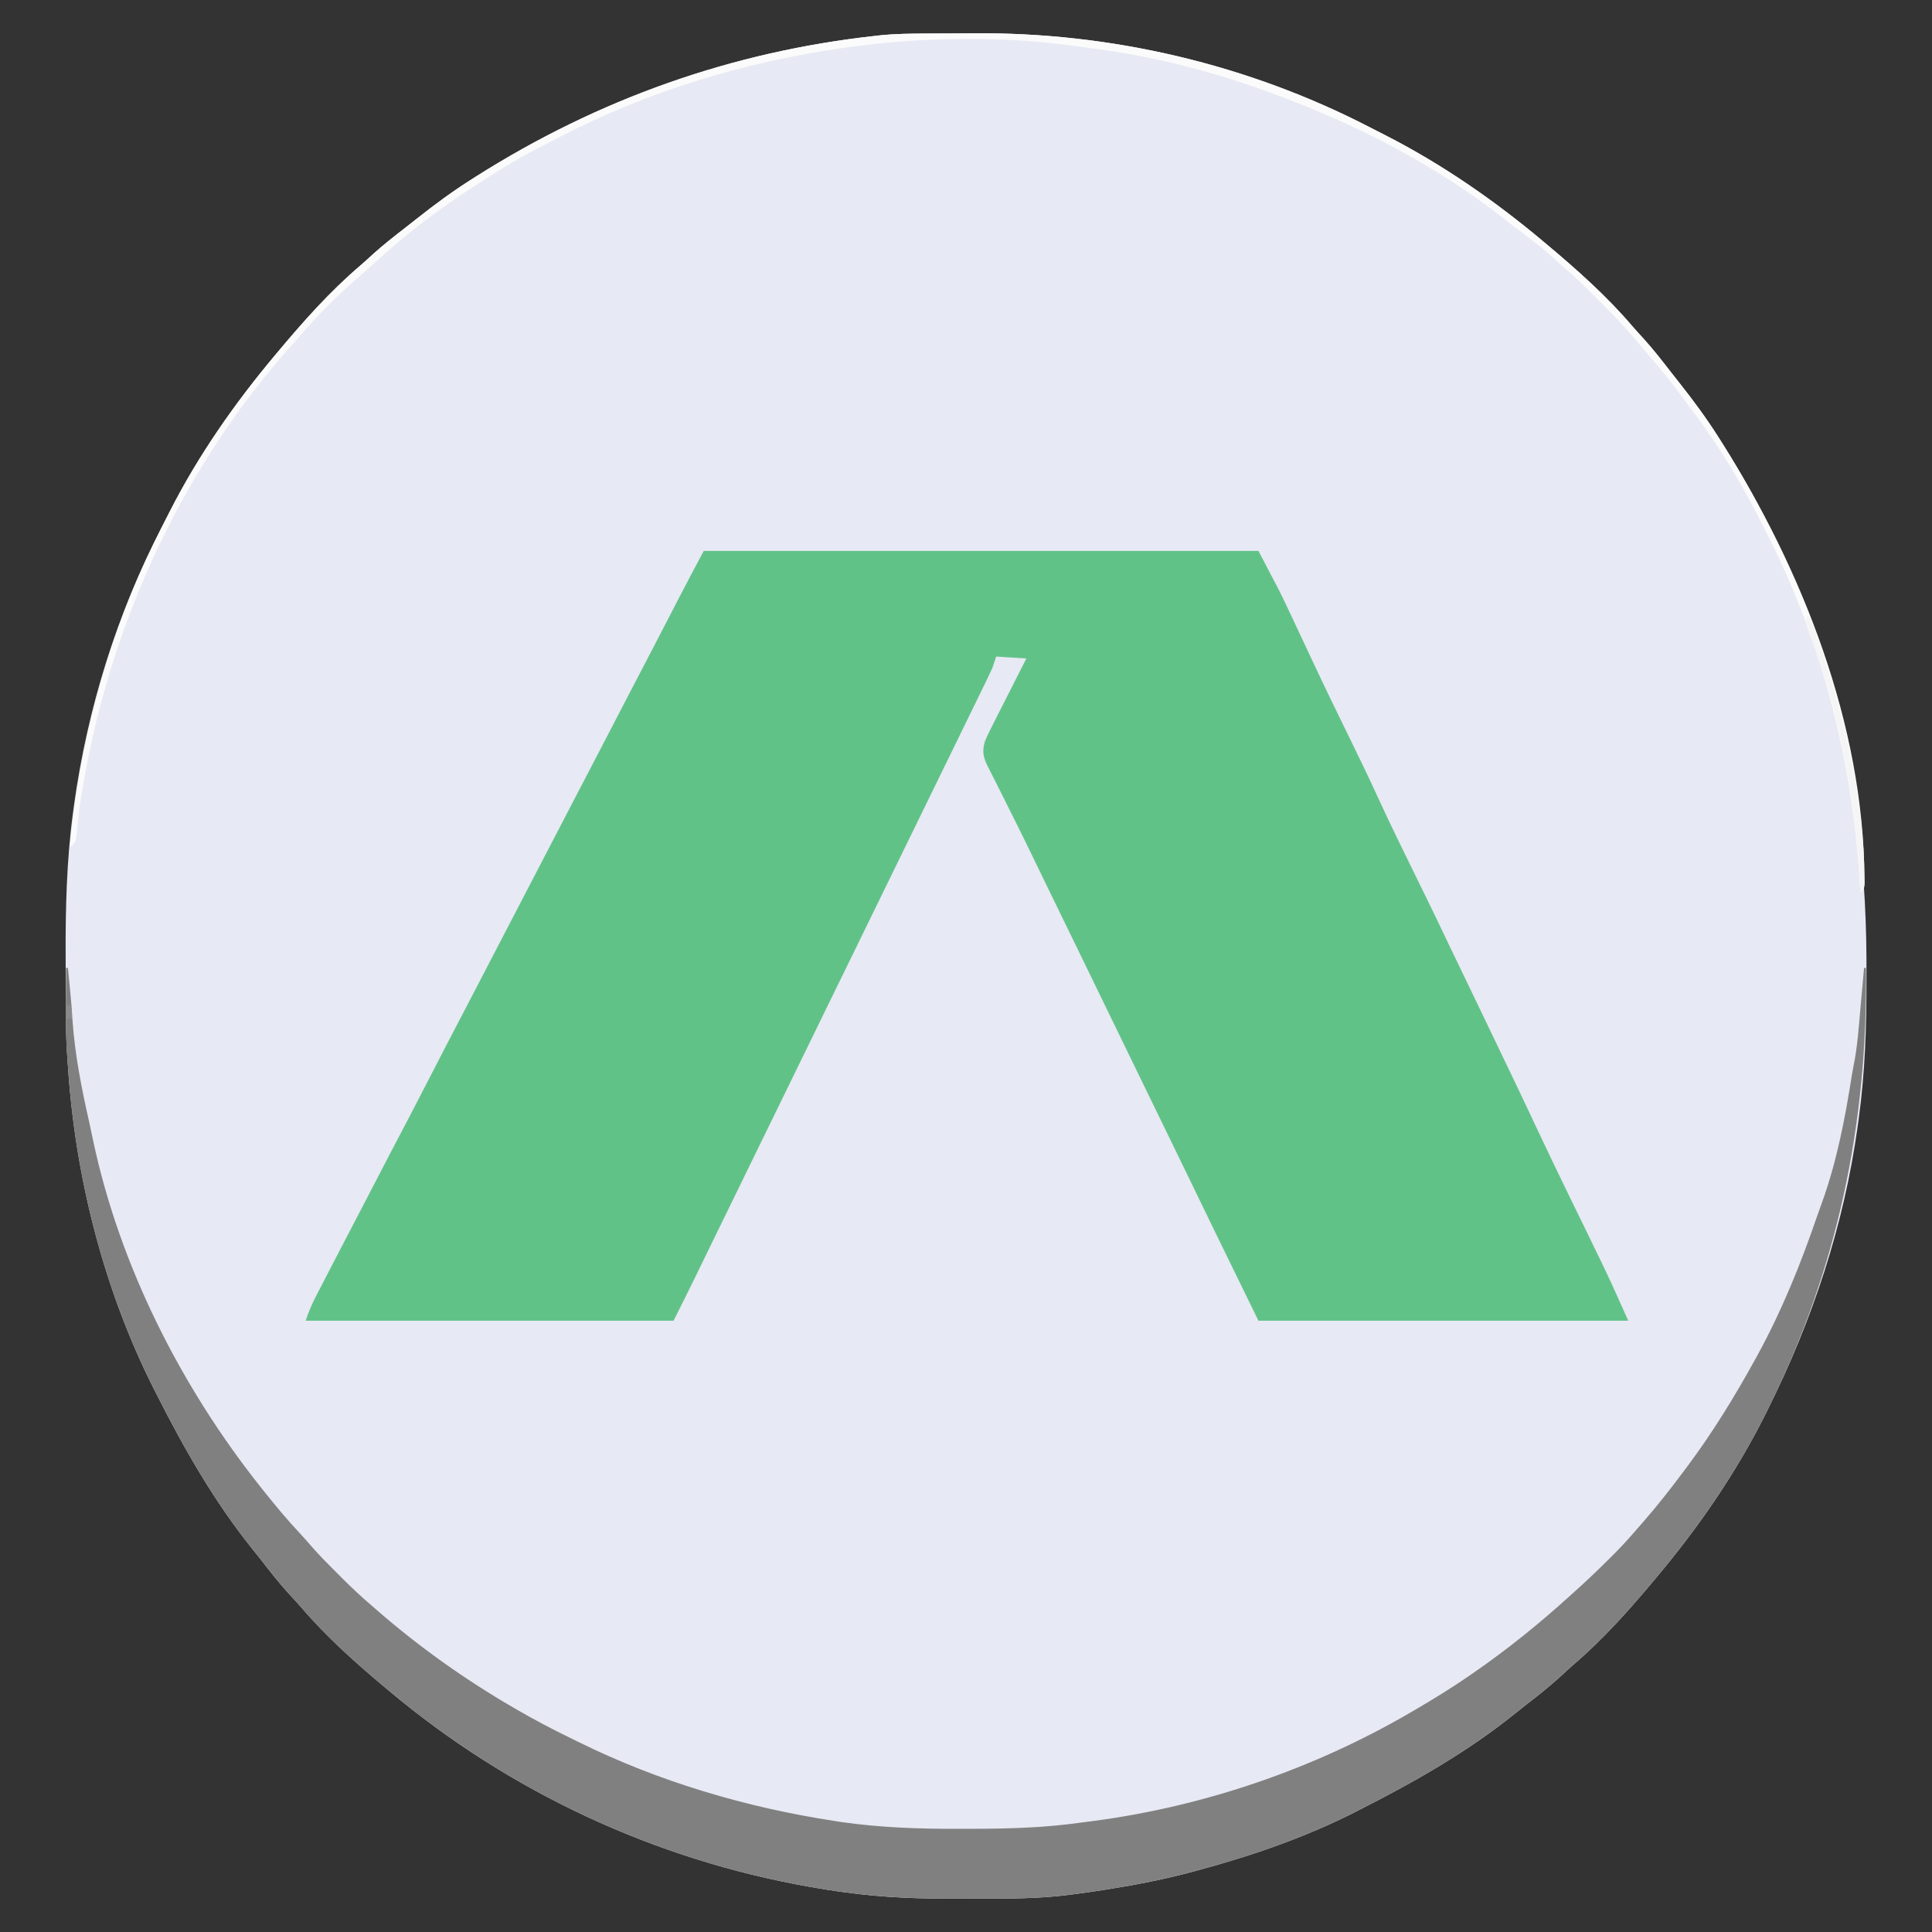 <?xml version="1.0" encoding="UTF-8"?>
<svg version="1.1"
  xmlns="http://www.w3.org/2000/svg" width="1024" height="1024">
  <rect width="100%" height="100%" fill="#333333" stroke="none"/>
  <path d="M0 0 C1.144 -0.006 1.144 -0.006 2.311 -0.012 C6.371 -0.033 10.432 -0.047 14.492 -0.057 C17.767 -0.066 21.042 -0.086 24.316 -0.118 C97.575 -0.823 170.737 16.282 235.867 50.15 C238.197 51.356 240.538 52.539 242.879 53.723 C273.078 69.113 301.042 88.447 326.969 110.238 C327.484 110.669 328 111.1 328.531 111.543 C344.605 124.996 360.675 139.275 374.277 155.27 C376.207 157.516 378.213 159.684 380.219 161.863 C385.242 167.437 389.831 173.304 394.415 179.239 C396.073 181.373 397.75 183.492 399.43 185.609 C406.756 194.874 413.652 204.258 419.969 214.238 C420.473 215.031 420.976 215.824 421.496 216.641 C470.74 294.391 497.564 382.098 498.229 489.836 C498.218 493.559 498.225 497.281 498.236 501.003 C498.301 525.742 497.533 550.445 494.156 574.988 C493.899 576.903 493.899 576.903 493.636 578.855 C486.286 631.762 469.757 681.527 445.969 729.238 C445.509 730.163 445.048 731.087 444.574 732.04 C429.026 763.041 409.26 791.711 386.969 818.238 C386.543 818.749 386.118 819.259 385.68 819.785 C372.578 835.474 358.636 851.115 343.074 864.41 C340.611 866.548 338.234 868.769 335.844 870.988 C330.097 876.222 324.06 880.993 317.904 885.731 C315.913 887.282 313.949 888.862 311.988 890.449 C286.799 910.692 258.722 926.669 229.969 941.238 C229.137 941.665 228.306 942.091 227.45 942.53 C201.296 955.869 173.251 965.554 144.969 973.238 C143.812 973.555 142.655 973.872 141.463 974.198 C126.598 978.198 111.659 981.137 96.469 983.551 C95.698 983.674 94.928 983.798 94.134 983.925 C88.755 984.776 83.369 985.537 77.969 986.238 C77.217 986.339 76.465 986.439 75.69 986.542 C59.237 988.659 42.719 988.58 26.161 988.554 C23.004 988.549 19.847 988.556 16.689 988.574 C-3.437 988.69 -23.053 987.989 -43.031 985.238 C-44.225 985.078 -44.225 985.078 -45.442 984.914 C-49.695 984.332 -53.927 983.661 -58.156 982.926 C-59.394 982.713 -60.633 982.501 -61.908 982.282 C-144.043 967.823 -221.175 931.896 -285.031 878.238 C-285.542 877.813 -286.052 877.388 -286.578 876.949 C-302.267 863.847 -317.908 849.906 -331.203 834.344 C-333.341 831.881 -335.562 829.503 -337.781 827.113 C-343.015 821.367 -347.786 815.33 -352.524 809.173 C-354.075 807.183 -355.655 805.219 -357.242 803.258 C-377.48 778.074 -393.483 749.996 -408.031 721.238 C-408.463 720.391 -408.895 719.544 -409.339 718.671 C-436.02 665.934 -451.173 606.119 -455.031 547.238 C-455.117 546.114 -455.204 544.989 -455.292 543.831 C-456.343 528.975 -456.219 514.078 -456.217 499.194 C-456.216 496.078 -456.223 492.963 -456.237 489.847 C-456.348 464.145 -455.775 438.506 -452.344 412.988 C-452.093 411.104 -452.093 411.104 -451.837 409.181 C-444.759 357.868 -429.017 307.262 -405.103 261.308 C-403.904 258.992 -402.728 256.664 -401.551 254.336 C-386.159 224.134 -366.825 196.167 -345.031 170.238 C-344.601 169.723 -344.17 169.207 -343.726 168.676 C-330.273 152.602 -315.995 136.532 -300 122.93 C-297.753 121 -295.585 118.994 -293.406 116.988 C-287.832 111.965 -281.966 107.376 -276.031 102.792 C-273.897 101.134 -271.778 99.457 -269.66 97.777 C-260.395 90.451 -251.012 83.555 -241.031 77.238 C-240.238 76.734 -239.446 76.231 -238.629 75.711 C-173.989 34.771 -103.138 9.595 -27.031 1.238 C-26.275 1.152 -25.518 1.066 -24.739 0.977 C-16.501 0.122 -8.274 0.038 0 0 Z " fill="#E7E9F4" transform="translate(491.031,17.762)"/>
  <path d="M0 0 C97.02 0 194.04 0 294 0 C305.496 21.842 305.496 21.842 309.125 29.562 C309.57 30.499 310.015 31.436 310.473 32.401 C312.872 37.463 315.251 42.534 317.626 47.608 C319.229 51.031 320.833 54.453 322.438 57.875 C322.768 58.581 323.099 59.287 323.44 60.015 C329.651 73.258 336.055 86.404 342.493 99.538 C347.566 109.893 352.572 120.266 357.375 130.75 C364.457 146.202 371.994 161.43 379.479 176.689 C379.942 177.633 380.406 178.578 380.883 179.551 C381.338 180.479 381.794 181.408 382.263 182.365 C386.378 190.758 390.423 199.183 394.438 207.625 C397.596 214.264 400.8 220.881 404 227.5 C408.677 237.178 413.337 246.863 417.968 256.563 C420.233 261.307 422.503 266.049 424.785 270.785 C429.098 279.739 433.4 288.698 437.613 297.699 C437.927 298.368 438.24 299.038 438.563 299.727 C438.881 300.407 439.2 301.088 439.528 301.789 C446.331 316.317 453.263 330.777 460.312 345.188 C460.957 346.505 460.957 346.505 461.615 347.85 C463.288 351.27 464.961 354.691 466.634 358.111 C469.841 364.667 473.03 371.232 476.188 377.812 C476.56 378.584 476.932 379.356 477.316 380.151 C481.717 389.358 485.81 398.689 490 408 C425.32 408 360.64 408 294 408 C269.657 358.208 269.657 358.208 257.938 334 C254.526 326.956 251.107 319.915 247.688 312.875 C247.338 312.156 246.989 311.437 246.629 310.696 C240.505 298.088 234.367 285.488 228.225 272.888 C222.479 261.098 216.747 249.301 211.029 237.496 C205.153 225.367 199.254 213.249 193.348 201.134 C189.133 192.487 184.92 183.84 180.719 175.188 C180.373 174.476 180.028 173.765 179.672 173.033 C177.953 169.492 176.236 165.95 174.524 162.406 C171.028 155.175 167.493 147.966 163.885 140.789 C161.999 137.033 160.126 133.27 158.254 129.507 C157.342 127.683 156.424 125.863 155.499 124.046 C154.209 121.513 152.942 118.969 151.68 116.422 C151.291 115.672 150.902 114.923 150.502 114.151 C148.15 109.336 147.47 106.337 149 101 C150.468 97.473 152.164 94.088 153.91 90.691 C154.397 89.725 154.884 88.758 155.386 87.762 C156.935 84.691 158.499 81.627 160.062 78.562 C161.119 76.475 162.174 74.387 163.229 72.299 C165.809 67.194 168.401 62.095 171 57 C165.72 56.67 160.44 56.34 155 56 C154.34 57.98 153.68 59.96 153 62 C152.037 64.137 151.037 66.257 150.008 68.363 C149.71 68.975 149.413 69.586 149.107 70.216 C148.116 72.25 147.121 74.281 146.125 76.312 C145.411 77.777 144.697 79.241 143.983 80.706 C142.454 83.843 140.922 86.979 139.389 90.114 C137.01 94.979 134.637 99.846 132.266 104.715 C123.063 123.602 113.836 142.477 104.606 161.35 C97.653 175.569 90.709 189.793 83.772 204.019 C77.169 217.559 70.556 231.093 63.938 244.625 C57.113 258.578 50.299 272.535 43.5 286.5 C35.781 302.354 28.041 318.198 20.292 334.038 C15.669 343.49 11.05 352.944 6.441 362.402 C5.766 363.788 5.766 363.788 5.077 365.202 C2.949 369.569 0.821 373.936 -1.304 378.304 C-2.075 379.886 -2.846 381.469 -3.617 383.051 C-3.943 383.722 -4.27 384.393 -4.606 385.085 C-8.345 392.754 -12.184 400.368 -16 408 C-80.35 408 -144.7 408 -211 408 C-209.405 403.215 -207.602 398.997 -205.289 394.566 C-204.925 393.861 -204.561 393.155 -204.186 392.427 C-203.003 390.137 -201.814 387.85 -200.625 385.562 C-199.801 383.97 -198.977 382.376 -198.153 380.783 C-195.775 376.186 -193.389 371.592 -191 367 C-190.407 365.86 -189.815 364.721 -189.204 363.546 C-186.785 358.898 -184.359 354.253 -181.93 349.609 C-178.56 343.166 -175.218 336.707 -171.875 330.25 C-168.005 322.778 -164.122 315.313 -160.188 307.875 C-155.602 299.2 -151.113 290.476 -146.625 281.75 C-139.797 268.475 -132.921 255.227 -126 242 C-119.472 229.514 -112.968 217.017 -106.5 204.5 C-100.032 191.983 -93.526 179.487 -87 167 C-80.048 153.694 -73.118 140.378 -66.211 127.048 C-62.002 118.925 -57.775 110.812 -53.539 102.703 C-49.078 94.159 -44.643 85.601 -40.209 77.042 C-36.027 68.974 -31.827 60.915 -27.618 52.861 C-24.8 47.463 -21.993 42.059 -19.199 36.648 C-18.872 36.014 -18.544 35.38 -18.207 34.727 C-16.612 31.639 -15.018 28.549 -13.426 25.459 C-9.024 16.93 -4.518 8.471 0 0 Z " fill="#61C288" transform="translate(373,292)"/>
  <path d="M0 0 C0.33 0 0.66 0 1 0 C1.315 3.208 1.627 6.416 1.938 9.625 C2.031 10.591 2.125 11.557 2.221 12.553 C2.71 17.679 3.136 22.796 3.438 27.938 C4.716 46.108 8.21 63.78 12.224 81.52 C12.957 84.809 13.652 88.103 14.336 91.402 C28.408 157.848 60.948 222.041 103 275 C103.501 275.633 104.003 276.266 104.52 276.918 C110.878 284.916 117.375 292.704 124.367 300.156 C126.362 302.311 128.287 304.488 130.199 306.715 C134.558 311.717 139.237 316.383 143.938 321.062 C144.793 321.922 145.648 322.781 146.529 323.666 C151.524 328.653 156.629 333.422 162 338 C163.13 338.985 164.259 339.97 165.387 340.957 C187.54 360.177 211.637 377.278 237 392 C237.646 392.375 238.292 392.75 238.957 393.137 C248.073 398.405 257.324 403.325 266.794 407.926 C268.324 408.671 269.852 409.421 271.378 410.176 C314.133 431.31 360.406 444.98 407.5 452.188 C408.494 452.342 409.488 452.497 410.512 452.657 C431.448 455.704 452.407 456.376 473.539 456.318 C475.594 456.312 477.65 456.31 479.705 456.308 C499.3 456.277 518.573 455.778 538 453 C540.281 452.706 542.562 452.413 544.844 452.121 C603.296 444.351 661.01 424.653 712 395 C712.883 394.487 713.766 393.973 714.675 393.444 C724.656 387.605 734.5 381.598 744 375 C744.635 374.562 745.269 374.124 745.923 373.673 C764.309 360.97 781.494 347.064 798 332 C798.898 331.194 799.797 330.389 800.723 329.559 C806.739 324.126 812.57 318.534 818.312 312.812 C818.97 312.16 819.628 311.507 820.305 310.834 C824.739 306.386 828.907 301.762 833 297 C833.95 295.917 834.9 294.835 835.852 293.754 C843.653 284.811 850.918 275.52 858 266 C858.543 265.273 859.086 264.545 859.646 263.796 C872.846 246.046 884.326 227.364 895 208 C895.742 206.655 895.742 206.655 896.5 205.283 C909.348 181.816 919.301 157.284 927.963 132 C928.838 129.468 929.743 126.951 930.672 124.438 C938.551 102.708 943.049 79.216 946.597 56.429 C946.859 54.852 947.148 53.279 947.469 51.713 C949.541 41.53 950.207 31.149 951.125 20.812 C951.308 18.791 951.492 16.769 951.676 14.748 C952.122 9.832 952.563 4.916 953 0 C953.33 0 953.66 0 954 0 C954.991 82.569 938.849 160.096 902 234 C901.54 234.924 901.08 235.849 900.605 236.801 C885.057 267.803 865.291 296.472 843 323 C842.575 323.51 842.149 324.021 841.711 324.546 C828.609 340.236 814.668 355.877 799.105 369.172 C796.643 371.31 794.265 373.531 791.875 375.75 C786.129 380.984 780.092 385.754 773.935 390.493 C771.944 392.043 769.981 393.623 768.02 395.211 C742.83 415.454 714.753 431.43 686 446 C685.169 446.426 684.337 446.853 683.481 447.292 C657.328 460.631 629.282 470.315 601 478 C599.843 478.317 598.686 478.633 597.495 478.959 C582.629 482.959 567.69 485.899 552.5 488.312 C551.344 488.498 551.344 488.498 550.165 488.686 C544.787 489.538 539.4 490.299 534 491 C533.248 491.1 532.496 491.201 531.721 491.304 C515.268 493.421 498.75 493.342 482.192 493.316 C479.035 493.311 475.878 493.318 472.72 493.336 C452.594 493.451 432.978 492.75 413 490 C411.807 489.839 411.807 489.839 410.589 489.676 C406.336 489.094 402.104 488.423 397.875 487.688 C396.637 487.475 395.399 487.263 394.123 487.044 C311.988 472.584 234.856 436.658 171 383 C170.49 382.575 169.979 382.149 169.454 381.711 C153.764 368.609 138.123 354.668 124.828 339.105 C122.69 336.643 120.469 334.265 118.25 331.875 C113.016 326.129 108.246 320.092 103.507 313.935 C101.957 311.944 100.377 309.981 98.789 308.02 C78.551 282.835 62.549 254.758 48 226 C47.568 225.153 47.137 224.306 46.692 223.433 C20.368 171.402 5.227 112.414 1.163 54.331 C1.012 52.171 0.84 50.013 0.664 47.855 C-0.515 31.952 -0.089 15.935 0 0 Z " fill="#808080" transform="translate(35,513)"/>
  <path d="M0 0 C1.144 -0.006 1.144 -0.006 2.311 -0.012 C6.371 -0.033 10.432 -0.047 14.492 -0.057 C17.767 -0.066 21.042 -0.086 24.316 -0.118 C97.575 -0.823 170.737 16.282 235.867 50.15 C238.197 51.356 240.538 52.539 242.879 53.723 C273.078 69.113 301.042 88.447 326.969 110.238 C327.484 110.669 328 111.1 328.531 111.543 C344.605 124.996 360.675 139.275 374.277 155.27 C376.207 157.516 378.213 159.684 380.219 161.863 C385.242 167.437 389.831 173.304 394.415 179.239 C396.073 181.373 397.75 183.492 399.43 185.609 C406.756 194.874 413.652 204.258 419.969 214.238 C420.473 215.031 420.976 215.824 421.496 216.641 C464.3 284.223 496.658 366.281 497.156 447.363 C497.17 448.438 497.185 449.513 497.199 450.621 C496.969 453.238 496.969 453.238 494.969 455.238 C494.934 454.573 494.9 453.908 494.865 453.223 C491.237 386.891 474.751 321.262 443.98 262.191 C442.908 260.122 441.862 258.04 440.816 255.957 C430.727 236.081 418.903 217.091 405.502 199.282 C403.958 197.224 402.436 195.151 400.918 193.074 C394.765 184.698 388.272 176.728 381.42 168.917 C380.038 167.319 378.692 165.698 377.355 164.062 C370.751 156.039 363.562 148.643 356.219 141.301 C355.723 140.804 355.227 140.307 354.716 139.796 C349.5 134.58 344.231 129.466 338.627 124.663 C336.541 122.871 334.542 120.991 332.531 119.113 C326.024 113.237 318.997 108.05 312 102.781 C310.224 101.432 308.468 100.064 306.723 98.676 C269.588 69.316 226.304 47.335 181.969 31.238 C180.935 30.86 179.902 30.481 178.837 30.091 C149.11 19.317 118.035 11.704 86.669 7.71 C84.295 7.407 81.923 7.089 79.553 6.751 C40.464 1.218 -1.956 1.746 -41.031 7.238 C-42.272 7.41 -43.513 7.581 -44.792 7.758 C-96.95 15.215 -148.219 30.821 -194.985 55.178 C-197.314 56.385 -199.655 57.567 -201.996 58.75 C-214.128 64.933 -225.646 71.778 -237.031 79.238 C-238.082 79.912 -239.132 80.587 -240.215 81.281 C-257.541 92.552 -274.588 105.209 -289.816 119.203 C-291.797 121.023 -293.808 122.794 -295.844 124.551 C-307.562 134.781 -319.187 145.38 -329.297 157.223 C-331.29 159.539 -333.347 161.792 -335.406 164.051 C-393.294 228.37 -431.385 310.235 -446.406 395.176 C-446.528 395.862 -446.65 396.549 -446.775 397.256 C-447.861 403.458 -448.89 409.65 -449.532 415.915 C-449.613 416.689 -449.694 417.464 -449.777 418.262 C-449.927 419.756 -450.066 421.251 -450.19 422.748 C-450.693 427.809 -450.693 427.809 -452.595 430.219 C-453.069 430.555 -453.543 430.892 -454.031 431.238 C-448.725 375.751 -434.425 321.435 -410.031 271.238 C-409.664 270.479 -409.297 269.719 -408.918 268.937 C-406.995 264.978 -405.026 261.046 -403.008 257.135 C-402.343 255.844 -401.683 254.551 -401.027 253.256 C-385.909 223.435 -366.516 195.8 -345.031 170.238 C-344.601 169.723 -344.17 169.207 -343.726 168.676 C-330.273 152.602 -315.995 136.532 -300 122.93 C-297.753 121 -295.585 118.994 -293.406 116.988 C-287.832 111.965 -281.966 107.376 -276.031 102.792 C-273.897 101.134 -271.778 99.457 -269.66 97.777 C-260.395 90.451 -251.012 83.555 -241.031 77.238 C-240.238 76.734 -239.446 76.231 -238.629 75.711 C-173.989 34.771 -103.138 9.595 -27.031 1.238 C-26.275 1.152 -25.518 1.066 -24.739 0.977 C-16.501 0.122 -8.274 0.038 0 0 Z " fill="#FBFBFB" transform="translate(491.031,17.762)"/>
  <path d="M0 0 C3.582 5.373 5.157 11.834 7.188 17.938 C7.433 18.675 7.679 19.412 7.932 20.172 C20.416 57.805 29.943 99.283 30.188 139.125 C30.202 140.2 30.216 141.275 30.23 142.383 C30 145 30 145 28 147 C27.966 146.335 27.931 145.67 27.896 144.985 C25.38 98.983 17.48 52.079 0.638 9.019 C-0.632 5.668 -1.425 3.404 0 0 Z " fill="#F5F5F6" transform="translate(958,326)"/>
  <path d="M0 0 C2 2 2 2 2.125 5.125 C2.084 6.074 2.042 7.022 2 8 C1.01 8 0.02 8 -1 8 C-1.125 2.25 -1.125 2.25 0 0 Z " fill="#8A8A8A" transform="translate(36,532)"/>
</svg>
